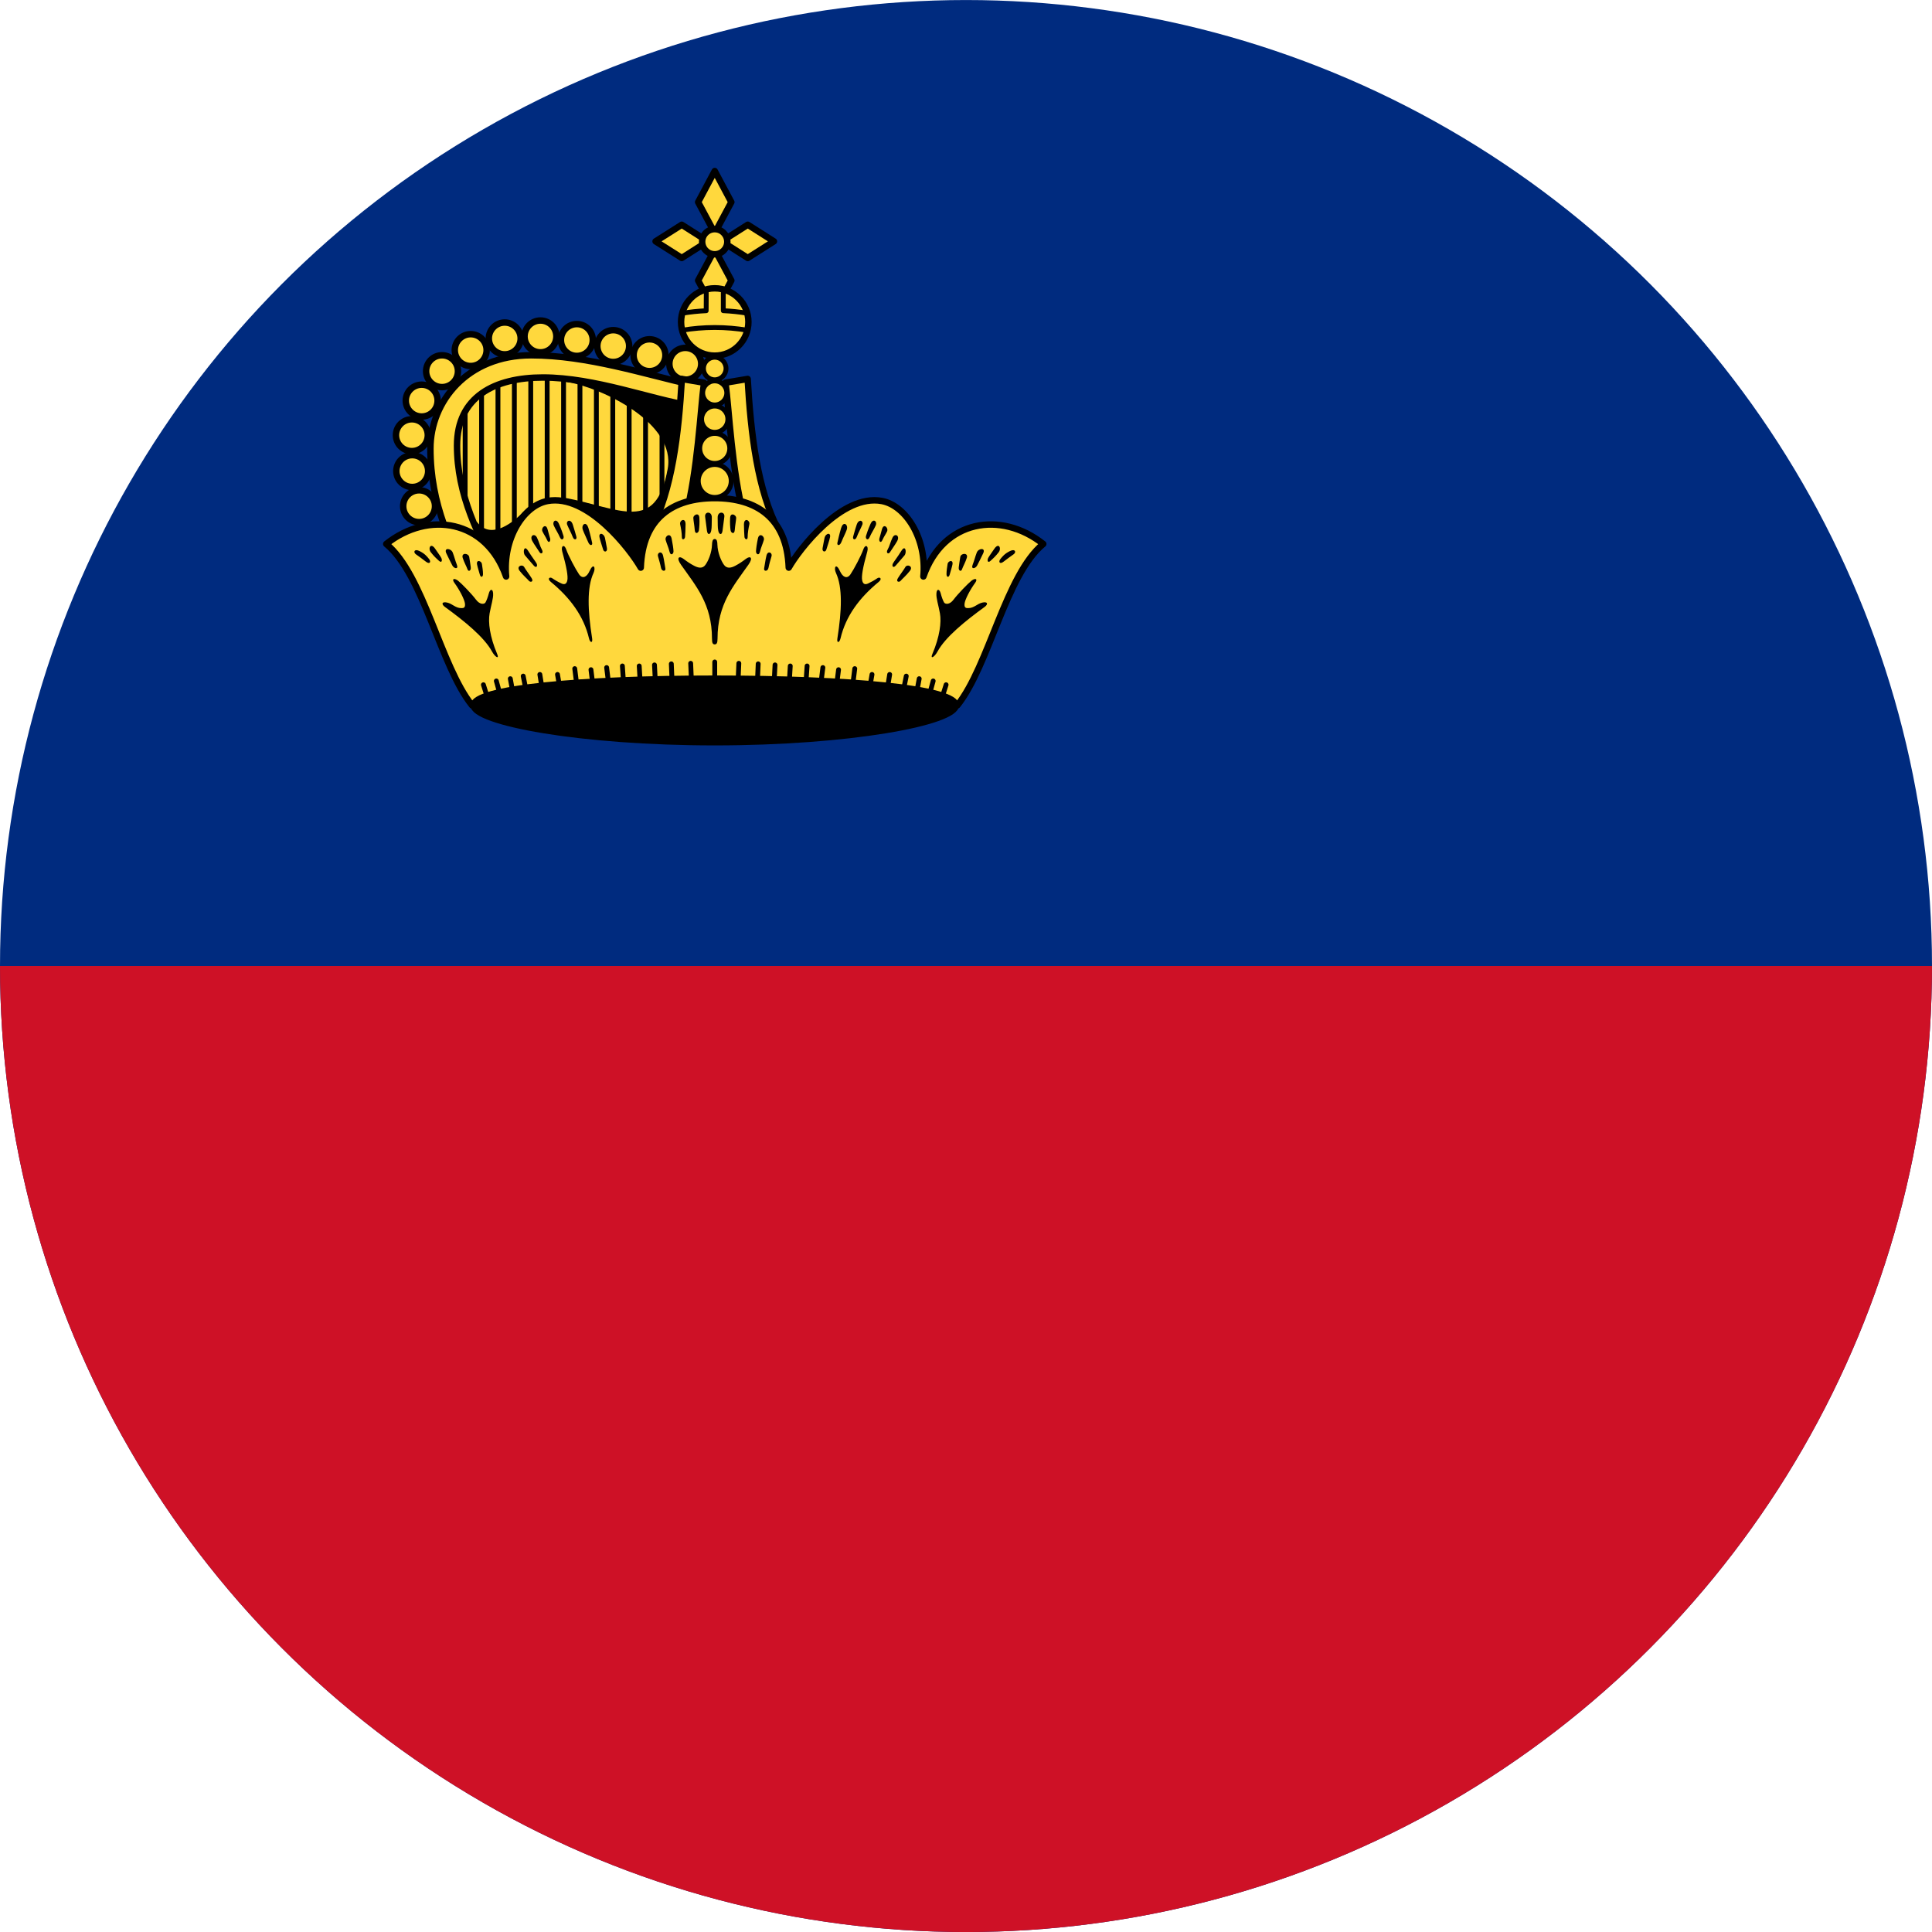 <?xml version="1.0" encoding="iso-8859-1"?>
<!-- Generator: Adobe Illustrator 18.1.1, SVG Export Plug-In . SVG Version: 6.00 Build 0)  -->
<svg version="1.1" id="Layer_179" xmlns="http://www.w3.org/2000/svg" xmlns:xlink="http://www.w3.org/1999/xlink" x="0px" y="0px"
	 viewBox="0 0 56.692 56.692" style="enable-background:new 0 0 56.692 56.692;" xml:space="preserve">
<g>
	<defs>
		<circle id="SVGID_1_" cx="28.346" cy="28.347" r="28.346"/>
	</defs>
	<clipPath id="SVGID_2_">
		<use xlink:href="#SVGID_1_"  style="overflow:visible;"/>
	</clipPath>
	<g style="clip-path:url(#SVGID_2_);">
		<rect x="0" y="-0.001" style="fill:#002B7F;" width="94.488" height="56.693"/>
		<rect x="0" y="28.346" style="fill:#CE1126;" width="94.488" height="28.346"/>
		<g>
			<g id="half">
				<path style="fill:#FFD83D;" d="M20.445,11.554l-0.174,5.906h-5.992c-0.737-1.433-1.346-2.651-1.346-4.299
					c0-1.379,1.085-2.475,2.649-2.475C17.237,10.686,19.056,11.244,20.445,11.554z"/>
				<g>
					<path style="fill:#FFD83D;stroke:#000000;stroke-width:0.142;stroke-linecap:round;stroke-linejoin:round;" d="M13.649,11.826
						v3.409"/>
					<path style="fill:#FFD83D;stroke:#000000;stroke-width:0.142;stroke-linecap:round;stroke-linejoin:round;" d="M14.131,11.478
						v4.539"/>
					<path style="fill:#FFD83D;stroke:#000000;stroke-width:0.142;stroke-linecap:round;stroke-linejoin:round;" d="M14.612,11.239
						v5.407"/>
					<path style="fill:#FFD83D;stroke:#000000;stroke-width:0.142;stroke-linecap:round;stroke-linejoin:round;" d="M15.093,11.127
						v4.241"/>
					<path style="fill:#FFD83D;stroke:#000000;stroke-width:0.142;stroke-linecap:round;stroke-linejoin:round;" d="M15.574,11.106
						v4.283"/>
					<path style="fill:#FFD83D;stroke:#000000;stroke-width:0.142;stroke-linecap:round;stroke-linejoin:round;" d="M16.056,10.957
						v4.43"/>
					<path style="fill:#FFD83D;stroke:#000000;stroke-width:0.142;stroke-linecap:round;stroke-linejoin:round;" d="M16.537,10.957
						v4.43"/>
					<path style="fill:#FFD83D;stroke:#000000;stroke-width:0.142;stroke-linecap:round;stroke-linejoin:round;" d="M17.018,11
						v4.43"/>
					<path style="fill:#FFD83D;stroke:#000000;stroke-width:0.142;stroke-linecap:round;stroke-linejoin:round;" d="M17.5,11.044
						v4.43"/>
					<path style="fill:#FFD83D;stroke:#000000;stroke-width:0.142;stroke-linecap:round;stroke-linejoin:round;" d="M17.981,11.326
						v4.43"/>
					<path style="fill:#FFD83D;stroke:#000000;stroke-width:0.142;stroke-linecap:round;stroke-linejoin:round;" d="M18.462,11.369
						v4.995"/>
					<path style="fill:#FFD83D;stroke:#000000;stroke-width:0.142;stroke-linecap:round;stroke-linejoin:round;" d="M18.943,11.369
						v4.43"/>
					<path style="fill:#FFD83D;stroke:#000000;stroke-width:0.142;stroke-linecap:round;stroke-linejoin:round;" d="M19.425,11.369
						v4.43"/>
					<path style="stroke:#000000;stroke-width:0.142;stroke-linecap:round;stroke-linejoin:round;" d="M16.667,11.142
						c1.017,0.168,3.251,1.213,2.996,2.627c-0.361,2.004-1.531,1.2-3.083,0.912l-1.172,0.391c-0.42,0.428-1.037,0.82-1.455,0.304
						h-0.695v2.714h7.686v-6.557L16.667,11.142z"/>
				</g>
				
					<circle style="fill:#FFD83D;stroke:#000000;stroke-width:0.189;stroke-linecap:round;stroke-linejoin:round;" cx="20.109" cy="10.675" r="0.467"/>
				
					<circle style="fill:#FFD83D;stroke:#000000;stroke-width:0.189;stroke-linecap:round;stroke-linejoin:round;" cx="19.059" cy="10.423" r="0.467"/>
				
					<circle style="fill:#FFD83D;stroke:#000000;stroke-width:0.189;stroke-linecap:round;stroke-linejoin:round;" cx="17.995" cy="10.155" r="0.467"/>
				
					<circle style="fill:#FFD83D;stroke:#000000;stroke-width:0.189;stroke-linecap:round;stroke-linejoin:round;" cx="16.927" cy="9.977" r="0.467"/>
				
					<circle style="fill:#FFD83D;stroke:#000000;stroke-width:0.189;stroke-linecap:round;stroke-linejoin:round;" cx="15.859" cy="9.872" r="0.467"/>
				
					<circle style="fill:#FFD83D;stroke:#000000;stroke-width:0.189;stroke-linecap:round;stroke-linejoin:round;" cx="14.811" cy="9.931" r="0.467"/>
				
					<circle style="fill:#FFD83D;stroke:#000000;stroke-width:0.189;stroke-linecap:round;stroke-linejoin:round;" cx="13.812" cy="10.273" r="0.467"/>
				
					<circle style="fill:#FFD83D;stroke:#000000;stroke-width:0.189;stroke-linecap:round;stroke-linejoin:round;" cx="12.971" cy="10.892" r="0.467"/>
				
					<circle style="fill:#FFD83D;stroke:#000000;stroke-width:0.189;stroke-linecap:round;stroke-linejoin:round;" cx="12.374" cy="11.755" r="0.467"/>
				
					<circle style="fill:#FFD83D;stroke:#000000;stroke-width:0.189;stroke-linecap:round;stroke-linejoin:round;" cx="12.086" cy="12.77" r="0.467"/>
				
					<circle style="fill:#FFD83D;stroke:#000000;stroke-width:0.189;stroke-linecap:round;stroke-linejoin:round;" cx="12.097" cy="13.823" r="0.467"/>
				
					<circle style="fill:#FFD83D;stroke:#000000;stroke-width:0.189;stroke-linecap:round;stroke-linejoin:round;" cx="12.298" cy="14.854" r="0.467"/>
				<path style="fill:#FFD83D;stroke:#000000;stroke-width:0.189;stroke-linecap:round;stroke-linejoin:round;" d="M20.315,11.294
					l-0.043,0.608c-1.161-0.178-2.808-0.825-4.342-0.825c-1.418,0-2.519,0.567-2.519,1.997c0,1.41,0.597,2.692,1.39,3.995
					l-0.825,0.391c-0.737-1.433-1.346-2.651-1.346-4.299c0-1.379,1.085-2.736,2.953-2.736
					C17.237,10.425,18.926,10.983,20.315,11.294z"/>
			</g>
			<g transform="translate(443.938) scale(-1,1)">
				<g id="half_1_">
					<path style="fill:#FFD83D;" d="M21.502,11.554l0.174,5.906h5.992c0.737-1.433,1.346-2.651,1.346-4.299
						c0-1.379-1.085-2.475-2.649-2.475C24.71,10.686,22.891,11.244,21.502,11.554z"/>
					<g>
						<path style="fill:#FFD83D;stroke:#000000;stroke-width:0.142;stroke-linecap:round;stroke-linejoin:round;" d="
							M28.297,11.826v3.409"/>
						<path style="fill:#FFD83D;stroke:#000000;stroke-width:0.142;stroke-linecap:round;stroke-linejoin:round;" d="
							M27.816,11.478v4.539"/>
						<path style="fill:#FFD83D;stroke:#000000;stroke-width:0.142;stroke-linecap:round;stroke-linejoin:round;" d="
							M27.335,11.239v5.407"/>
						<path style="fill:#FFD83D;stroke:#000000;stroke-width:0.142;stroke-linecap:round;stroke-linejoin:round;" d="
							M26.854,11.127v4.241"/>
						<path style="fill:#FFD83D;stroke:#000000;stroke-width:0.142;stroke-linecap:round;stroke-linejoin:round;" d="
							M26.372,11.106v4.283"/>
						<path style="fill:#FFD83D;stroke:#000000;stroke-width:0.142;stroke-linecap:round;stroke-linejoin:round;" d="
							M25.891,10.957v4.43"/>
						<path style="fill:#FFD83D;stroke:#000000;stroke-width:0.142;stroke-linecap:round;stroke-linejoin:round;" d="M25.41,10.957
							v4.43"/>
						<path style="fill:#FFD83D;stroke:#000000;stroke-width:0.142;stroke-linecap:round;stroke-linejoin:round;" d="M24.929,11
							v4.43"/>
						<path style="fill:#FFD83D;stroke:#000000;stroke-width:0.142;stroke-linecap:round;stroke-linejoin:round;" d="
							M24.447,11.044v4.43"/>
						<path style="fill:#FFD83D;stroke:#000000;stroke-width:0.142;stroke-linecap:round;stroke-linejoin:round;" d="
							M23.966,11.326v4.43"/>
						<path style="fill:#FFD83D;stroke:#000000;stroke-width:0.142;stroke-linecap:round;stroke-linejoin:round;" d="
							M23.485,11.369v4.995"/>
						<path style="fill:#FFD83D;stroke:#000000;stroke-width:0.142;stroke-linecap:round;stroke-linejoin:round;" d="
							M23.003,11.369v4.43"/>
						<path style="fill:#FFD83D;stroke:#000000;stroke-width:0.142;stroke-linecap:round;stroke-linejoin:round;" d="
							M22.522,11.369v4.43"/>
						<path style="stroke:#000000;stroke-width:0.142;stroke-linecap:round;stroke-linejoin:round;" d="M25.28,11.142
							c-1.017,0.168-3.251,1.213-2.996,2.627c0.361,2.004,1.531,1.2,3.083,0.912l1.172,0.391c0.42,0.428,1.037,0.82,1.455,0.304
							h0.695v2.714h-7.686v-6.557L25.28,11.142z"/>
					</g>
					
						<circle style="fill:#FFD83D;stroke:#000000;stroke-width:0.189;stroke-linecap:round;stroke-linejoin:round;" cx="21.838" cy="10.675" r="0.467"/>
					
						<circle style="fill:#FFD83D;stroke:#000000;stroke-width:0.189;stroke-linecap:round;stroke-linejoin:round;" cx="22.887" cy="10.423" r="0.467"/>
					
						<circle style="fill:#FFD83D;stroke:#000000;stroke-width:0.189;stroke-linecap:round;stroke-linejoin:round;" cx="23.952" cy="10.155" r="0.467"/>
					
						<circle style="fill:#FFD83D;stroke:#000000;stroke-width:0.189;stroke-linecap:round;stroke-linejoin:round;" cx="25.02" cy="9.977" r="0.467"/>
					
						<circle style="fill:#FFD83D;stroke:#000000;stroke-width:0.189;stroke-linecap:round;stroke-linejoin:round;" cx="26.088" cy="9.872" r="0.467"/>
					
						<circle style="fill:#FFD83D;stroke:#000000;stroke-width:0.189;stroke-linecap:round;stroke-linejoin:round;" cx="27.136" cy="9.931" r="0.467"/>
					
						<circle style="fill:#FFD83D;stroke:#000000;stroke-width:0.189;stroke-linecap:round;stroke-linejoin:round;" cx="28.135" cy="10.273" r="0.467"/>
					
						<circle style="fill:#FFD83D;stroke:#000000;stroke-width:0.189;stroke-linecap:round;stroke-linejoin:round;" cx="28.976" cy="10.892" r="0.467"/>
					
						<circle style="fill:#FFD83D;stroke:#000000;stroke-width:0.189;stroke-linecap:round;stroke-linejoin:round;" cx="29.573" cy="11.755" r="0.467"/>
					
						<circle style="fill:#FFD83D;stroke:#000000;stroke-width:0.189;stroke-linecap:round;stroke-linejoin:round;" cx="29.861" cy="12.77" r="0.467"/>
					
						<circle style="fill:#FFD83D;stroke:#000000;stroke-width:0.189;stroke-linecap:round;stroke-linejoin:round;" cx="29.85" cy="13.823" r="0.467"/>
					
						<circle style="fill:#FFD83D;stroke:#000000;stroke-width:0.189;stroke-linecap:round;stroke-linejoin:round;" cx="29.649" cy="14.854" r="0.467"/>
					<path style="fill:#FFD83D;stroke:#000000;stroke-width:0.189;stroke-linecap:round;stroke-linejoin:round;" d="M21.632,11.294
						l0.043,0.608c1.161-0.178,2.808-0.825,4.342-0.825c1.418,0,2.519,0.567,2.519,1.997c0,1.41-0.597,2.692-1.39,3.995l0.825,0.391
						c0.737-1.433,1.346-2.651,1.346-4.299c0-1.379-1.085-2.736-2.953-2.736C24.71,10.425,23.021,10.983,21.632,11.294z"/>
				</g>
			</g>
			<path style="fill:#FFD83D;stroke:#000000;stroke-width:0.189;stroke-linecap:round;stroke-linejoin:round;" d="M20.973,5.019
				l-0.487,0.912l0.487,0.909l0.487-0.909L20.973,5.019z M20.973,7.322l-0.487,0.909l0.487,0.912l0.487-0.912L20.973,7.322z"/>
			<path style="fill:#FFD83D;stroke:#000000;stroke-width:0.189;stroke-linecap:round;stroke-linejoin:round;" d="M19.237,7.082
				l0.768,0.487l0.766-0.487l-0.766-0.487L19.237,7.082z M21.176,7.082l0.766,0.487l0.768-0.487l-0.768-0.487L21.176,7.082z"/>
			
				<circle style="fill:#FFD83D;stroke:#000000;stroke-width:0.189;stroke-linecap:round;stroke-linejoin:round;" cx="20.973" cy="7.093" r="0.369"/>
			
				<circle style="fill:#FFD83D;stroke:#000000;stroke-width:0.189;stroke-linecap:round;stroke-linejoin:round;" cx="20.973" cy="9.448" r="0.988"/>
			<path style="fill:none;stroke:#000000;stroke-width:0.142;stroke-linecap:round;stroke-linejoin:round;" d="M20.725,8.492
				c0,0.294-0.002,0.465-0.003,0.626c-0.238,0.011-0.473,0.036-0.703,0.074 M21.927,9.191c-0.23-0.038-0.465-0.063-0.703-0.074
				c0-0.16,0-0.331,0-0.626 M20.017,9.69c0.311-0.052,0.631-0.08,0.957-0.08c0.326,0,0.645,0.028,0.957,0.08"/>
			<path style="fill:#FFD83D;stroke:#000000;stroke-width:0.189;stroke-linecap:round;stroke-linejoin:round;" d="M20.008,11.12
				c-0.094,1.614-0.284,3.258-0.912,4.453l1.022-0.413c0.357-1.354,0.432-3.103,0.54-3.93L20.008,11.12z M21.939,11.12l-0.65,0.109
				c0.109,0.827,0.184,2.576,0.54,3.93l1.022,0.413C22.223,14.377,22.033,12.734,21.939,11.12z"/>
			<path style="fill:#FFD83D;stroke:#000000;stroke-width:0.189;stroke-linecap:round;stroke-linejoin:round;" d="M20.972,14.616
				c-1.22,0-2.116,0.575-2.17,2.04c-0.298-0.525-1.56-2.176-2.737-1.955c-0.7,0.131-1.319,1.102-1.214,2.215
				c-0.58-1.666-2.278-1.939-3.517-0.954c1.1,0.904,1.589,3.575,2.516,4.733h7.122h7.122c0.926-1.158,1.419-3.829,2.519-4.733
				c-1.239-0.985-2.937-0.712-3.517,0.954c0.105-1.112-0.516-2.083-1.217-2.215c-1.177-0.221-2.436,1.43-2.734,1.955
				C23.091,15.191,22.192,14.616,20.972,14.616z"/>
			<g>
				<path style="stroke:#000000;stroke-width:0.142;stroke-linecap:round;stroke-linejoin:round;" d="M28.073,20.695
					c0,0.527-3.181,1.107-7.1,1.107s-7.1-0.58-7.1-1.107c0-0.527,3.181-0.803,7.1-0.803S28.073,20.168,28.073,20.695z"/>
				
					<circle style="fill:#FFD83D;stroke:#000000;stroke-width:0.142;stroke-linecap:round;stroke-linejoin:round;" cx="20.973" cy="10.813" r="0.331"/>
				
					<circle style="fill:#FFD83D;stroke:#000000;stroke-width:0.142;stroke-linecap:round;stroke-linejoin:round;" cx="20.973" cy="11.53" r="0.353"/>
				
					<circle style="fill:#FFD83D;stroke:#000000;stroke-width:0.142;stroke-linecap:round;stroke-linejoin:round;" cx="20.973" cy="12.3" r="0.385"/>
				
					<circle style="fill:#FFD83D;stroke:#000000;stroke-width:0.142;stroke-linecap:round;stroke-linejoin:round;" cx="20.973" cy="13.158" r="0.44"/>
				
					<circle style="fill:#FFD83D;stroke:#000000;stroke-width:0.142;stroke-linecap:round;stroke-linejoin:round;" cx="20.973" cy="14.113" r="0.483"/>
				<path d="M20.781,15.043c-0.052-0.001-0.102,0.043-0.089,0.127c0.015,0.099,0.035,0.283,0.053,0.407
					c0.021,0.141,0.103,0.107,0.124-0.003c0.021-0.11,0.012-0.18,0.018-0.384C20.89,15.088,20.834,15.043,20.781,15.043z
					 M21.165,15.043c-0.052,0.001-0.109,0.046-0.106,0.148c0.005,0.204-0.003,0.274,0.018,0.384c0.021,0.11,0.103,0.144,0.124,0.003
					c0.018-0.124,0.038-0.309,0.053-0.407C21.267,15.086,21.218,15.042,21.165,15.043z M20.439,15.096
					c-0.048,0.007-0.097,0.055-0.094,0.106c0.005,0.094,0.031,0.207,0.041,0.348c0.01,0.146,0.114,0.089,0.124,0.006
					c0.01-0.084,0.022-0.207,0.012-0.369c-0.004-0.061-0.03-0.087-0.062-0.092C20.453,15.095,20.446,15.095,20.439,15.096z
					 M21.487,15.096c-0.032,0.004-0.058,0.031-0.062,0.092c-0.01,0.162,0.001,0.285,0.012,0.369c0.01,0.084,0.114,0.14,0.124-0.006
					c0.01-0.142,0.036-0.254,0.041-0.348c0.003-0.051-0.047-0.1-0.094-0.106C21.501,15.095,21.494,15.095,21.487,15.096z
					 M20.029,15.261c-0.044,0.011-0.084,0.064-0.071,0.124c0.026,0.12,0.05,0.253,0.05,0.375c0,0.105,0.089,0.067,0.094-0.006
					c0.005-0.073,0.015-0.228,0.015-0.369C20.117,15.28,20.072,15.25,20.029,15.261z M21.889,15.261
					c-0.031,0.009-0.059,0.045-0.059,0.124c0,0.141,0.01,0.296,0.015,0.369c0.005,0.073,0.094,0.11,0.094,0.006
					c0-0.122,0.024-0.255,0.05-0.375c0.013-0.06-0.027-0.113-0.071-0.124C21.907,15.258,21.899,15.258,21.889,15.261z
					 M16.305,15.277c-0.052-0.002-0.089,0.069-0.053,0.148c0.057,0.125,0.118,0.205,0.177,0.34c0.052,0.12,0.132,0.045,0.106-0.038
					c-0.026-0.084-0.055-0.177-0.133-0.354C16.373,15.305,16.337,15.278,16.305,15.277z M25.642,15.277
					c-0.031,0.001-0.068,0.028-0.097,0.094c-0.078,0.178-0.107,0.271-0.133,0.354c-0.026,0.084,0.054,0.159,0.106,0.038
					c0.059-0.135,0.12-0.214,0.177-0.34C25.731,15.347,25.694,15.275,25.642,15.277z M16.683,15.283
					c-0.039,0.012-0.062,0.061-0.038,0.118c0.047,0.115,0.115,0.233,0.162,0.357c0.042,0.11,0.135,0.079,0.103-0.021
					c-0.031-0.099-0.041-0.157-0.103-0.345C16.776,15.298,16.722,15.271,16.683,15.283z M25.234,15.283
					c-0.033,0.007-0.071,0.039-0.094,0.109c-0.063,0.188-0.072,0.246-0.103,0.345c-0.031,0.099,0.062,0.13,0.103,0.021
					c0.047-0.125,0.115-0.242,0.162-0.357c0.024-0.057,0-0.106-0.038-0.118C25.254,15.28,25.245,15.281,25.234,15.283z
					 M17.156,15.375c-0.049,0.009-0.086,0.083-0.053,0.174c0.042,0.115,0.101,0.224,0.154,0.354
					c0.052,0.131,0.139,0.104,0.118,0.021c-0.021-0.084-0.047-0.222-0.109-0.431C17.237,15.401,17.193,15.367,17.156,15.375z
					 M24.791,15.375c-0.038-0.007-0.082,0.027-0.109,0.118c-0.063,0.209-0.088,0.348-0.109,0.431
					c-0.021,0.084,0.066,0.11,0.118-0.021c0.052-0.131,0.112-0.239,0.154-0.354C24.878,15.458,24.84,15.384,24.791,15.375z
					 M15.986,15.44c-0.053,0.005-0.101,0.091-0.068,0.156c0.052,0.105,0.085,0.14,0.136,0.251c0.052,0.115,0.109,0.026,0.089-0.047
					s-0.048-0.158-0.074-0.263C16.05,15.461,16.018,15.436,15.986,15.44z M25.961,15.44c-0.032-0.003-0.064,0.021-0.083,0.097
					c-0.026,0.104-0.053,0.19-0.074,0.263c-0.021,0.073,0.036,0.162,0.089,0.047c0.05-0.111,0.084-0.146,0.136-0.251
					C26.061,15.531,26.013,15.445,25.961,15.44z M19.627,15.704c-0.055,0-0.114,0.073-0.094,0.142
					c0.031,0.11,0.08,0.207,0.115,0.348c0.031,0.125,0.12,0.063,0.115-0.021c-0.005-0.084-0.02-0.197-0.056-0.375
					C19.693,15.732,19.66,15.704,19.627,15.704z M22.32,15.704c-0.033,0-0.066,0.028-0.08,0.094
					c-0.037,0.178-0.051,0.291-0.056,0.375c-0.005,0.084,0.084,0.146,0.115,0.021c0.035-0.141,0.084-0.239,0.115-0.348
					C22.434,15.777,22.375,15.704,22.32,15.704z M20.973,15.816c-0.068,0-0.077,0.091-0.08,0.165
					c-0.008,0.243-0.109,0.479-0.195,0.596c-0.086,0.118-0.213,0.086-0.331,0.024s-0.188-0.11-0.313-0.204
					c-0.125-0.094-0.22-0.039-0.071,0.174c0.436,0.622,0.909,1.153,0.909,2.167c0,0.131,0.023,0.171,0.08,0.171
					s0.083-0.04,0.083-0.171c0-1.014,0.47-1.546,0.906-2.167c0.15-0.213,0.055-0.268-0.071-0.174
					c-0.125,0.094-0.195,0.141-0.313,0.204c-0.118,0.063-0.245,0.094-0.331-0.024c-0.086-0.118-0.187-0.354-0.195-0.596
					C21.051,15.907,21.041,15.816,20.973,15.816z M17.64,15.664c-0.006,0-0.012,0.001-0.018,0.003
					c-0.025,0.008-0.042,0.039-0.032,0.092c0.018,0.095,0.083,0.28,0.109,0.369c0.026,0.089,0.135,0.07,0.109-0.05
					c-0.026-0.12-0.025-0.156-0.056-0.292C17.735,15.711,17.681,15.665,17.64,15.664z M24.307,15.664
					c-0.042,0.001-0.095,0.047-0.112,0.121c-0.031,0.136-0.03,0.172-0.056,0.292c-0.026,0.12,0.083,0.139,0.109,0.05
					c0.026-0.089,0.092-0.274,0.109-0.369c0.01-0.053-0.007-0.084-0.032-0.092C24.32,15.665,24.313,15.664,24.307,15.664z
					 M15.658,15.702c-0.055,0.004-0.094,0.073-0.038,0.174c0.06,0.109,0.163,0.246,0.21,0.325c0.047,0.078,0.128,0.025,0.071-0.074
					c-0.057-0.099-0.077-0.213-0.145-0.354C15.73,15.72,15.691,15.7,15.658,15.702z M26.288,15.702
					c-0.033-0.003-0.072,0.018-0.097,0.071c-0.068,0.141-0.087,0.255-0.145,0.354c-0.057,0.099,0.024,0.152,0.071,0.074
					c0.047-0.078,0.15-0.215,0.21-0.325C26.382,15.775,26.343,15.707,26.288,15.702z M12.664,16.017
					c-0.063-0.003-0.083,0.111-0.024,0.186c0.086,0.11,0.146,0.168,0.245,0.257c0.078,0.071,0.101-0.021,0.062-0.092
					c-0.039-0.071-0.096-0.142-0.174-0.26C12.731,16.044,12.693,16.019,12.664,16.017z M29.282,16.017
					c-0.029,0.002-0.066,0.027-0.109,0.092c-0.078,0.118-0.135,0.189-0.174,0.26s-0.016,0.162,0.062,0.092
					c0.099-0.089,0.159-0.147,0.245-0.257C29.365,16.128,29.346,16.014,29.282,16.017z M13.14,16.111
					c-0.05,0.001-0.083,0.038-0.044,0.124c0.056,0.123,0.13,0.263,0.177,0.357c0.047,0.094,0.19,0.126,0.133-0.021
					c-0.057-0.146-0.069-0.221-0.121-0.357C13.258,16.147,13.19,16.111,13.14,16.111z M28.807,16.111
					c-0.05-0.001-0.119,0.035-0.145,0.103c-0.052,0.136-0.064,0.211-0.121,0.357c-0.057,0.146,0.086,0.115,0.133,0.021
					c0.047-0.094,0.121-0.234,0.177-0.357C28.891,16.149,28.857,16.112,28.807,16.111z M12.219,16.144
					c-0.073,0.001-0.079,0.074-0.015,0.121c0.086,0.063,0.189,0.132,0.289,0.213c0.118,0.094,0.163,0.008,0.1-0.071
					c-0.063-0.078-0.124-0.158-0.281-0.236C12.274,16.151,12.243,16.144,12.219,16.144z M29.728,16.144
					c-0.024,0-0.055,0.007-0.094,0.027c-0.157,0.078-0.218,0.158-0.281,0.236c-0.063,0.078-0.017,0.165,0.1,0.071
					c0.1-0.08,0.203-0.15,0.289-0.213C29.808,16.218,29.801,16.145,29.728,16.144z M19.367,16.212
					c-0.041,0.006-0.076,0.052-0.059,0.112c0.031,0.11,0.067,0.226,0.089,0.34c0.021,0.11,0.148,0.111,0.127,0.012
					c-0.021-0.099-0.031-0.223-0.068-0.375c-0.014-0.057-0.042-0.084-0.071-0.089C19.379,16.211,19.373,16.211,19.367,16.212z
					 M22.562,16.212c-0.029,0.004-0.057,0.032-0.071,0.089c-0.037,0.152-0.047,0.276-0.068,0.375
					c-0.021,0.099,0.106,0.098,0.127-0.012c0.022-0.114,0.057-0.23,0.089-0.34c0.017-0.06-0.018-0.106-0.059-0.112
					C22.574,16.211,22.568,16.211,22.562,16.212z M16.524,16.024c-0.032,0.009-0.051,0.07-0.027,0.156
					c0.133,0.478,0.174,0.73,0.151,0.847c-0.024,0.118-0.088,0.134-0.174,0.094c-0.086-0.039-0.187-0.096-0.266-0.151
					c-0.078-0.055-0.16,0.011-0.047,0.103c0.572,0.47,0.969,1.008,1.122,1.659c0.031,0.133,0.115,0.149,0.092,0
					c-0.13-0.821-0.155-1.496,0.041-1.919c0.074-0.159-0.001-0.312-0.118-0.053c-0.078,0.172-0.205,0.24-0.307,0.092
					c-0.102-0.149-0.312-0.546-0.375-0.726c-0.024-0.068-0.053-0.099-0.077-0.103C16.533,16.023,16.528,16.023,16.524,16.024z
					 M25.408,16.024c-0.024,0.004-0.053,0.036-0.077,0.103c-0.063,0.18-0.273,0.577-0.375,0.726
					c-0.102,0.149-0.229,0.081-0.307-0.092c-0.118-0.259-0.192-0.106-0.118,0.053c0.196,0.423,0.171,1.098,0.041,1.919
					c-0.024,0.149,0.06,0.133,0.092,0c0.153-0.652,0.55-1.189,1.122-1.659c0.113-0.093,0.031-0.158-0.047-0.103
					c-0.078,0.055-0.18,0.111-0.266,0.151c-0.086,0.039-0.151,0.023-0.174-0.094c-0.024-0.118,0.017-0.369,0.151-0.847
					c0.024-0.086,0.006-0.148-0.027-0.156C25.419,16.023,25.414,16.023,25.408,16.024z M13.648,16.253
					c-0.052,0.001-0.094,0.037-0.071,0.115c0.038,0.126,0.116,0.261,0.142,0.34c0.026,0.078,0.11,0.042,0.094-0.068
					s-0.023-0.175-0.044-0.295C13.758,16.285,13.699,16.253,13.648,16.253z M28.299,16.253c-0.052-0.001-0.111,0.031-0.121,0.092
					c-0.021,0.12-0.029,0.186-0.044,0.295c-0.016,0.11,0.068,0.146,0.094,0.068c0.026-0.078,0.104-0.214,0.142-0.34
					C28.394,16.29,28.351,16.254,28.299,16.253z M15.422,16.089c-0.06-0.011-0.069,0.144-0.018,0.207
					c0.068,0.084,0.162,0.185,0.257,0.298c0.078,0.094,0.127,0.01,0.08-0.068c-0.047-0.078-0.117-0.162-0.242-0.36
					C15.468,16.116,15.442,16.093,15.422,16.089z M26.525,16.089c-0.02,0.004-0.045,0.027-0.077,0.077
					c-0.125,0.199-0.195,0.282-0.242,0.36c-0.047,0.078,0.001,0.162,0.08,0.068c0.095-0.114,0.189-0.215,0.257-0.298
					C26.593,16.233,26.585,16.078,26.525,16.089z M14.052,16.463c-0.037-0.003-0.069,0.028-0.053,0.103
					c0.022,0.105,0.054,0.193,0.08,0.292c0.026,0.099,0.094,0.082,0.094-0.012c0-0.094-0.017-0.199-0.032-0.298
					C14.133,16.499,14.089,16.465,14.052,16.463z M27.895,16.463c-0.037,0.003-0.081,0.036-0.089,0.086
					c-0.016,0.099-0.032,0.204-0.032,0.298c0,0.094,0.068,0.111,0.094,0.012c0.026-0.099,0.058-0.187,0.08-0.292
					C27.964,16.49,27.932,16.46,27.895,16.463z M15.289,16.597c-0.058,0.009-0.11,0.065-0.041,0.154
					c0.11,0.141,0.23,0.24,0.272,0.292c0.042,0.052,0.148,0.033,0.08-0.077c-0.069-0.112-0.174-0.247-0.221-0.331
					C15.36,16.604,15.324,16.592,15.289,16.597z M26.634,16.597c-0.026,0.003-0.052,0.015-0.065,0.038
					c-0.047,0.084-0.152,0.219-0.221,0.331c-0.068,0.11,0.038,0.129,0.08,0.077c0.042-0.052,0.162-0.151,0.272-0.292
					c0.069-0.088,0.017-0.145-0.041-0.154C26.649,16.596,26.642,16.596,26.634,16.597z M13.338,16.991
					c-0.046-0.004-0.062,0.033,0,0.118c0.141,0.193,0.297,0.486,0.307,0.611c0.01,0.125-0.052,0.124-0.109,0.124
					c-0.172,0-0.257-0.126-0.413-0.162c-0.157-0.037-0.18,0.046-0.068,0.127c0.575,0.418,1.151,0.884,1.382,1.308
					c0.094,0.172,0.221,0.235,0.151,0.071c-0.216-0.504-0.268-0.931-0.221-1.19c0.047-0.259,0.111-0.433,0.103-0.582
					c-0.008-0.149-0.092-0.139-0.127,0c-0.024,0.094-0.069,0.219-0.1,0.266c-0.031,0.047-0.157,0.073-0.278-0.089
					c-0.12-0.162-0.423-0.474-0.523-0.552C13.404,17.012,13.365,16.994,13.338,16.991z M28.609,16.991
					c-0.028,0.003-0.066,0.021-0.103,0.05c-0.099,0.078-0.402,0.39-0.523,0.552c-0.12,0.162-0.246,0.136-0.278,0.089
					c-0.031-0.047-0.077-0.172-0.1-0.266c-0.035-0.139-0.119-0.149-0.127,0c-0.008,0.149,0.056,0.323,0.103,0.582
					c0.047,0.259-0.005,0.686-0.221,1.19c-0.071,0.165,0.057,0.102,0.151-0.071c0.231-0.424,0.807-0.89,1.382-1.308
					c0.112-0.081,0.089-0.164-0.068-0.127c-0.157,0.037-0.241,0.162-0.413,0.162c-0.058,0-0.12,0.001-0.109-0.124
					c0.01-0.125,0.166-0.418,0.307-0.611C28.671,17.024,28.655,16.987,28.609,16.991z"/>
				<path style="fill:#FFD83D;stroke:#000000;stroke-width:0.142;stroke-linecap:round;stroke-linejoin:round;" d="M14.185,20.093
					l0.184,0.583 M14.564,19.982l0.163,0.59 M14.974,19.915l0.112,0.601 M15.353,19.839l0.12,0.6 M15.841,19.791l0.098,0.604
					 M16.359,19.791l0.105,0.603 M16.865,19.62l0.076,0.607 M17.341,19.651l0.076,0.607 M17.801,19.589l0.076,0.607 M18.263,19.542
					l0.042,0.61 M18.757,19.542l0.036,0.611 M19.205,19.511l0.031,0.611 M19.699,19.48l0.026,0.611 M20.267,19.464l0.026,0.611
					 M27.762,20.093l-0.184,0.583 M27.383,19.982l-0.163,0.59 M26.973,19.915l-0.112,0.601 M26.593,19.839l-0.12,0.6 M26.106,19.791
					l-0.098,0.604 M25.588,19.791l-0.105,0.603 M25.082,19.62l-0.076,0.607 M24.606,19.651l-0.076,0.607 M24.146,19.589
					l-0.076,0.607 M23.683,19.542l-0.042,0.61 M23.189,19.542l-0.036,0.611 M22.742,19.511l-0.031,0.611 M22.248,19.48l-0.026,0.611
					 M21.68,19.464l-0.026,0.611 M20.973,19.425v0.673"/>
			</g>
		</g>
	</g>
</g>
</svg>
